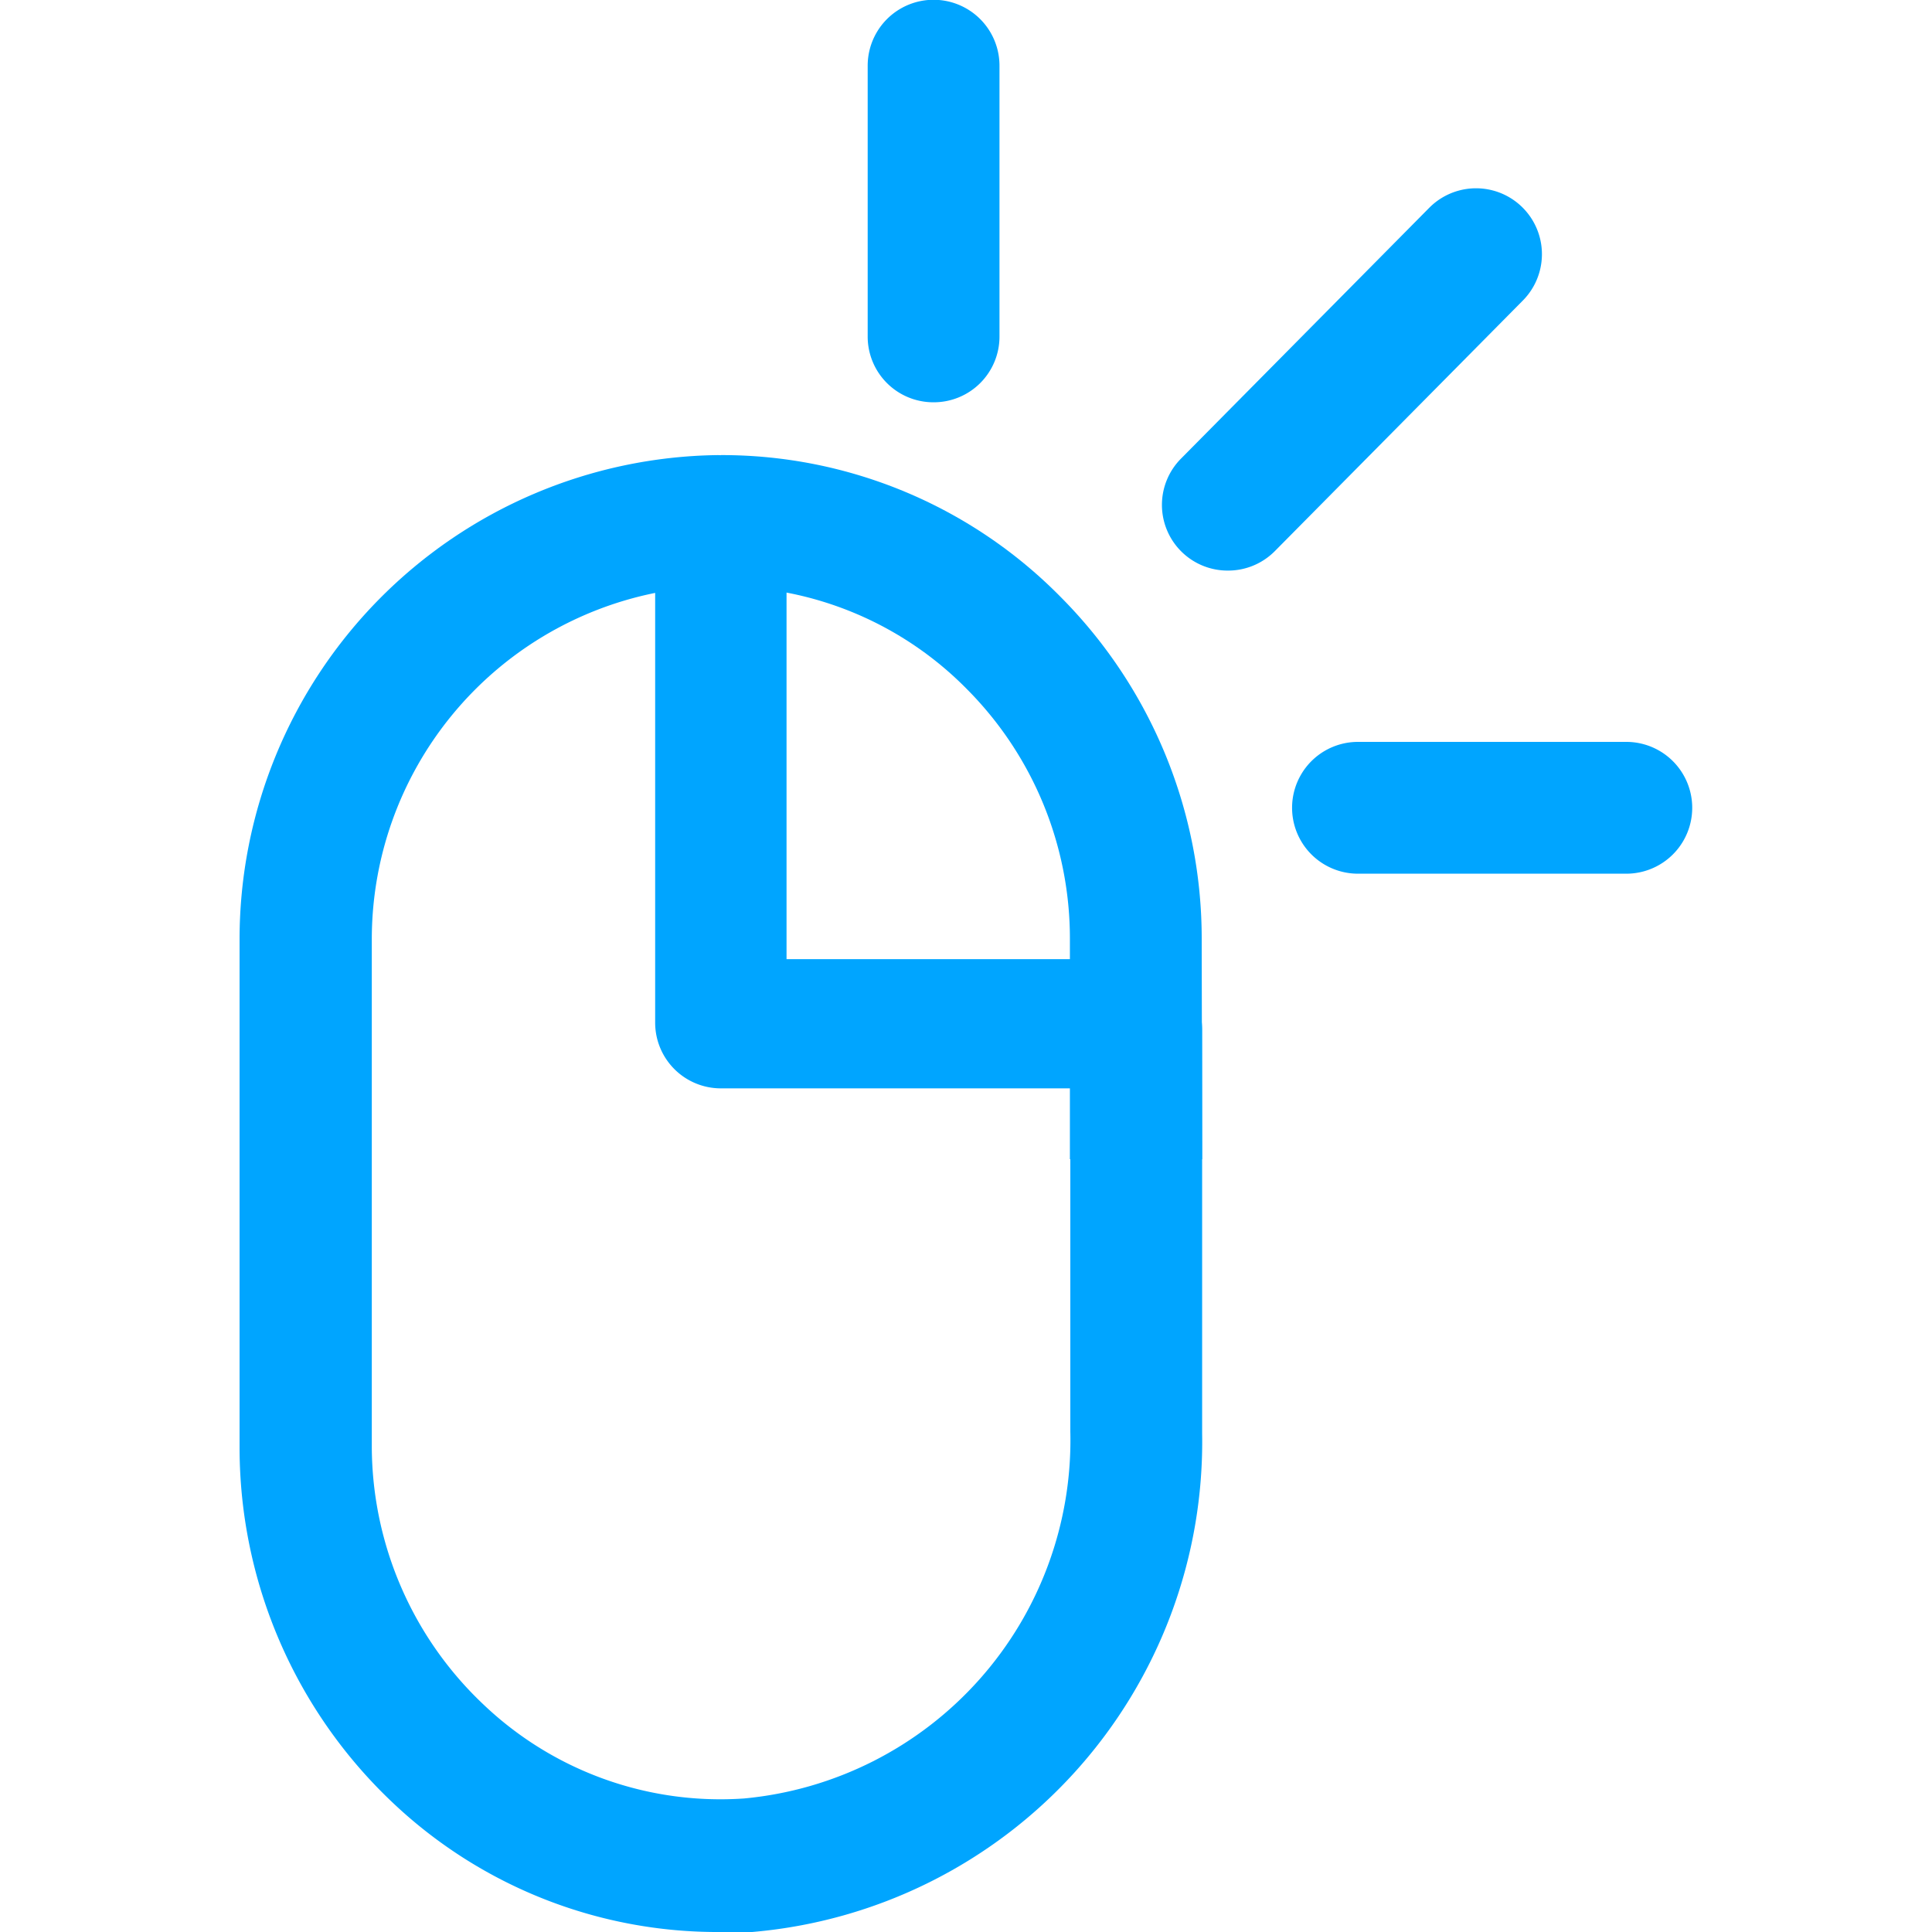 <svg id="tutto_online" xmlns="http://www.w3.org/2000/svg" xmlns:xlink="http://www.w3.org/1999/xlink" viewBox="0 0 45 45"><defs><style>.cls-1{fill:none;clip-rule:evenodd;}.cls-2{fill:#00a5ff;}.cls-3{clip-path:url(#clip-path);}.cls-4{clip-path:url(#clip-path-2);}.cls-5{clip-path:url(#clip-path-3);}.cls-6{clip-path:url(#clip-path-4);}.cls-7{clip-path:url(#clip-path-5);}.cls-8{clip-path:url(#clip-path-6);}.cls-9{clip-path:url(#clip-path-7);}.cls-10{clip-path:url(#clip-path-8);}.cls-11{clip-path:url(#clip-path-9);}.cls-12{clip-path:url(#clip-path-10);}.cls-13{clip-path:url(#clip-path-11);}.cls-14{clip-path:url(#clip-path-12);}.cls-15{clip-path:url(#clip-path-13);}.cls-16{clip-path:url(#clip-path-14);}.cls-17{clip-path:url(#clip-path-15);}.cls-18{clip-path:url(#clip-path-16);}</style><clipPath id="clip-path"><path class="cls-1" d="M-683.62,27.68a1.87,1.87,0,0,1,.77-1.37l9.53-6.86-6.89,9.47a1.89,1.89,0,0,1-1.38.77,1.91,1.91,0,0,1-1.48-.54A1.87,1.87,0,0,1-683.62,27.68Zm2.22,4.41a4.3,4.3,0,0,0,3.15-1.75L-667,14.8a1.2,1.2,0,0,0-.13-1.55,1.22,1.22,0,0,0-1.56-.12l-15.62,11.24A4.26,4.26,0,0,0-686,27.49a4.26,4.26,0,0,0,1.25,3.36,4.3,4.3,0,0,0,3,1.25Z"/></clipPath><clipPath id="clip-path-2"><path class="cls-1" d="M-683.63-6.27V-9.9h-4.22a.6.6,0,0,1-.6-.6.6.6,0,0,1,.6-.6H-677a.6.6,0,0,1,.6.6.6.6,0,0,1-.6.6h-4.22v3.63l-1.21,0h-.2l-.59,0Zm29.17,2.68,1.71,1.7-1.71,1.7-1.71-1.7Zm.08,13.58s0-.05,0-.08l-.05-.06a32.64,32.64,0,0,0-4.3-5.77l2.59-2.58,1.71,1.7,5.12-5.09L-654.45-7l-5.12,5.09,1.71,1.7-2.59,2.58a32.76,32.76,0,0,0-5.8-4.28l-.06-.05-.08,0a32.49,32.49,0,0,0-12.4-4.08V-7.5H-677a3,3,0,0,0,3-3,3,3,0,0,0-3-3h-10.86a3,3,0,0,0-3,3,3,3,0,0,0,3,3H-686v1.39a33.37,33.37,0,0,0-3.89.64A1.2,1.2,0,0,0-690.84-4a1.21,1.21,0,0,0,1.45.9A30.85,30.85,0,0,1-686-3.7l1.29-.1,1.12-.07V-1.5a1.2,1.2,0,0,0,1.21,1.2,1.2,1.2,0,0,0,1.21-1.2V-3.86A30.07,30.07,0,0,1-668.59-.45l-1.19,2a1.2,1.2,0,0,0,.44,1.64,1.2,1.2,0,0,0,.6.16,1.21,1.21,0,0,0,1-.6l1.19-2a30.32,30.32,0,0,1,9.38,9.33l-2.06,1.18a1.2,1.2,0,0,0-.44,1.64,1.21,1.21,0,0,0,1,.6,1.2,1.2,0,0,0,.6-.16l2.06-1.18a29.65,29.65,0,0,1,3.44,12.74h-2.38a1.2,1.2,0,0,0-1.21,1.2,1.2,1.2,0,0,0,1.21,1.2h2.38A29.65,29.65,0,0,1-655.91,40L-658,38.86a1.21,1.21,0,0,0-1.65.44,1.2,1.2,0,0,0,.44,1.64l2.06,1.18a30.32,30.32,0,0,1-9.38,9.33l-1.19-2a1.21,1.21,0,0,0-1.65-.44,1.19,1.19,0,0,0-.44,1.64l1.19,2a30.07,30.07,0,0,1-12.62,3.41V53.7a1.2,1.2,0,0,0-1.21-1.2,1.2,1.2,0,0,0-1.21,1.2v2.37a30.62,30.62,0,0,1-5.76-.74,1.2,1.2,0,0,0-1.45.9,1.2,1.2,0,0,0,.91,1.44,32.79,32.79,0,0,0,7.31.83h.22a32.52,32.52,0,0,0,16-4.29l.11,0,.06-.05a32.73,32.73,0,0,0,11.79-11.71l.07-.09s0-.05,0-.08A32,32,0,0,0-650,26.1,32,32,0,0,0-654.37,10Z"/></clipPath><clipPath id="clip-path-3"><path class="cls-1" d="M-693.28,3.3h-6a1.2,1.2,0,0,0-1.21,1.2,1.2,1.2,0,0,0,1.21,1.2h6a1.2,1.2,0,0,0,1.21-1.2A1.2,1.2,0,0,0-693.28,3.3Z"/></clipPath><clipPath id="clip-path-4"><path class="cls-1" d="M-693.28,11.7h-12.07a1.2,1.2,0,0,0-1.21,1.2,1.2,1.2,0,0,0,1.21,1.2h12.07a1.2,1.2,0,0,0,1.21-1.2A1.2,1.2,0,0,0-693.28,11.7Z"/></clipPath><clipPath id="clip-path-5"><path class="cls-1" d="M-693.28,20.1h-18.1a1.2,1.2,0,0,0-1.21,1.2,1.2,1.2,0,0,0,1.21,1.2h18.1a1.2,1.2,0,0,0,1.21-1.2A1.2,1.2,0,0,0-693.28,20.1Z"/></clipPath><clipPath id="clip-path-6"><path class="cls-1" d="M-693.28,28.5h-22.93a1.2,1.2,0,0,0-1.21,1.2,1.2,1.2,0,0,0,1.21,1.2h22.93a1.2,1.2,0,0,0,1.21-1.2A1.2,1.2,0,0,0-693.28,28.5Z"/></clipPath><clipPath id="clip-path-7"><path class="cls-1" d="M-693.28,36.9H-709a1.2,1.2,0,0,0-1.21,1.2A1.2,1.2,0,0,0-709,39.3h15.69a1.2,1.2,0,0,0,1.21-1.2A1.2,1.2,0,0,0-693.28,36.9Z"/></clipPath><clipPath id="clip-path-8"><path class="cls-1" d="M-693.28,45.3h-8.45a1.2,1.2,0,0,0-1.21,1.2,1.2,1.2,0,0,0,1.21,1.2h8.45a1.2,1.2,0,0,0,1.21-1.2A1.2,1.2,0,0,0-693.28,45.3Z"/></clipPath><clipPath id="clip-path-9"><path class="cls-1" d="M-683.66-71.42a2.2,2.2,0,0,1,.9-1.61l11.2-8.06-8.1,11.13a2.22,2.22,0,0,1-1.62.9,2.25,2.25,0,0,1-1.74-.64A2.2,2.2,0,0,1-683.66-71.42Zm2.6,5.18a5.05,5.05,0,0,0,3.7-2.06l13.28-18.25a1.4,1.4,0,0,0-.15-1.82,1.43,1.43,0,0,0-1.83-.15l-18.36,13.21a5,5,0,0,0-2.06,3.67A5,5,0,0,0-685-67.69a5.05,5.05,0,0,0,3.57,1.47Z"/></clipPath><clipPath id="clip-path-10"><path class="cls-1" d="M-683.67-111.31v-4.26h-5a.71.71,0,0,1-.71-.7.71.71,0,0,1,.71-.7h12.76a.71.71,0,0,1,.71.7.71.71,0,0,1-.71.7h-5v4.26l-1.42,0h-.23l-.7,0Zm34.28,3.14,2,2-2,2-2-2Zm.1,16s0-.06,0-.09l-.06-.07a38.35,38.35,0,0,0-5.06-6.78l3-3,2,2,6-6-6-6-6,6,2,2-3,3a38.49,38.49,0,0,0-6.82-5l-.07-.06-.09,0a38.17,38.17,0,0,0-14.57-4.8v-1.68h2.13a3.54,3.54,0,0,0,3.55-3.52,3.54,3.54,0,0,0-3.55-3.52h-12.76a3.54,3.54,0,0,0-3.55,3.52,3.54,3.54,0,0,0,3.55,3.52h2.13v1.63a39.21,39.21,0,0,0-4.57.75,1.41,1.41,0,0,0-1.06,1.69,1.42,1.42,0,0,0,1.7,1.06,36.25,36.25,0,0,1,3.94-.67l1.52-.12,1.31-.08v2.79a1.41,1.41,0,0,0,1.42,1.41,1.41,1.41,0,0,0,1.42-1.41v-2.78a35.33,35.33,0,0,1,14.83,4l-1.4,2.41a1.41,1.41,0,0,0,.52,1.93,1.41,1.41,0,0,0,.71.19,1.42,1.42,0,0,0,1.23-.7l1.39-2.4a35.63,35.63,0,0,1,11,11l-2.41,1.39a1.4,1.4,0,0,0-.52,1.93,1.42,1.42,0,0,0,1.23.7,1.41,1.41,0,0,0,.71-.19l2.42-1.39a34.84,34.84,0,0,1,4,15h-2.8a1.41,1.41,0,0,0-1.42,1.41,1.41,1.41,0,0,0,1.42,1.41h2.8a34.84,34.84,0,0,1-4,15l-2.42-1.39a1.42,1.42,0,0,0-1.94.52,1.41,1.41,0,0,0,.52,1.93l2.41,1.39a35.63,35.63,0,0,1-11,11l-1.39-2.4a1.42,1.42,0,0,0-1.94-.52,1.4,1.4,0,0,0-.52,1.93l1.4,2.41a35.33,35.33,0,0,1-14.83,4v-2.77a1.41,1.41,0,0,0-1.42-1.41,1.41,1.41,0,0,0-1.42,1.41v2.79a36,36,0,0,1-6.77-.87,1.41,1.41,0,0,0-1.7,1.06,1.41,1.41,0,0,0,1.06,1.69,38.53,38.53,0,0,0,8.59,1h.26a38.21,38.21,0,0,0,18.75-5l.13-.05.07-.06a38.46,38.46,0,0,0,13.86-13.76,1.34,1.34,0,0,0,.09-.11s0-.06,0-.09a37.63,37.63,0,0,0,5.1-18.94A37.65,37.65,0,0,0-649.3-92.21Z"/></clipPath><clipPath id="clip-path-11"><path class="cls-1" d="M-695-100.06h-7.09a1.41,1.41,0,0,0-1.42,1.41,1.41,1.41,0,0,0,1.42,1.41H-695a1.41,1.41,0,0,0,1.42-1.41A1.41,1.41,0,0,0-695-100.06Z"/></clipPath><clipPath id="clip-path-12"><path class="cls-1" d="M-695-90.19H-709.2a1.41,1.41,0,0,0-1.42,1.41,1.41,1.41,0,0,0,1.42,1.41H-695a1.41,1.41,0,0,0,1.42-1.41A1.41,1.41,0,0,0-695-90.19Z"/></clipPath><clipPath id="clip-path-13"><path class="cls-1" d="M-695-80.32h-21.27a1.41,1.41,0,0,0-1.42,1.41,1.41,1.41,0,0,0,1.42,1.41H-695a1.41,1.41,0,0,0,1.42-1.41A1.41,1.41,0,0,0-695-80.32Z"/></clipPath><clipPath id="clip-path-14"><path class="cls-1" d="M-695-70.45H-722A1.41,1.41,0,0,0-723.38-69,1.41,1.41,0,0,0-722-67.63H-695A1.41,1.41,0,0,0-693.6-69,1.41,1.41,0,0,0-695-70.45Z"/></clipPath><clipPath id="clip-path-15"><path class="cls-1" d="M-695-60.58h-18.43a1.41,1.41,0,0,0-1.42,1.41,1.41,1.41,0,0,0,1.42,1.41H-695a1.41,1.41,0,0,0,1.42-1.41A1.41,1.41,0,0,0-695-60.58Z"/></clipPath><clipPath id="clip-path-16"><path class="cls-1" d="M-695-50.71h-9.93a1.41,1.41,0,0,0-1.42,1.41,1.41,1.41,0,0,0,1.42,1.41H-695a1.41,1.41,0,0,0,1.42-1.41A1.41,1.41,0,0,0-695-50.71Z"/></clipPath></defs><title>tutto_online</title><path class="cls-2" d="M28,27H24.92V21.89a8.23,8.23,0,0,0-2.39-5.83,8,8,0,0,0-5.74-2.4V10.6a11.07,11.07,0,0,1,7.92,3.31,11.28,11.28,0,0,1,3.28,8Z"/><path class="cls-2" d="M16.78,45a11,11,0,0,1-7.62-3,11.38,11.38,0,0,1-3.58-8.27V21.89A11.28,11.28,0,0,1,16.72,10.6h0a1.64,1.64,0,0,1,1.6,1.6V22.34h8A1.65,1.65,0,0,1,28,24v9.38A11.46,11.46,0,0,1,17.52,45ZM15.26,13.81a8.23,8.23,0,0,0-6.6,8.08V33.71a8.29,8.29,0,0,0,2.61,6,8,8,0,0,0,6.06,2.18,8.38,8.38,0,0,0,7.6-8.54v-8H16.79a1.53,1.53,0,0,1-1.53-1.53Z"/><path class="cls-2" d="M21.74,9.37a1.53,1.53,0,0,1-1.53-1.53V1.53a1.53,1.53,0,0,1,3.07,0V7.84A1.53,1.53,0,0,1,21.74,9.37Z"/><path class="cls-2" d="M37.87,20.35H31.63a1.53,1.53,0,0,1,0-3.07h6.25a1.53,1.53,0,0,1,0,3.07Z"/><path class="cls-2" d="M28.6,13.29a1.53,1.53,0,0,1-1.09-2.61l5.78-5.84A1.53,1.53,0,1,1,35.47,7l-5.78,5.84A1.53,1.53,0,0,1,28.6,13.29Z"/></svg>